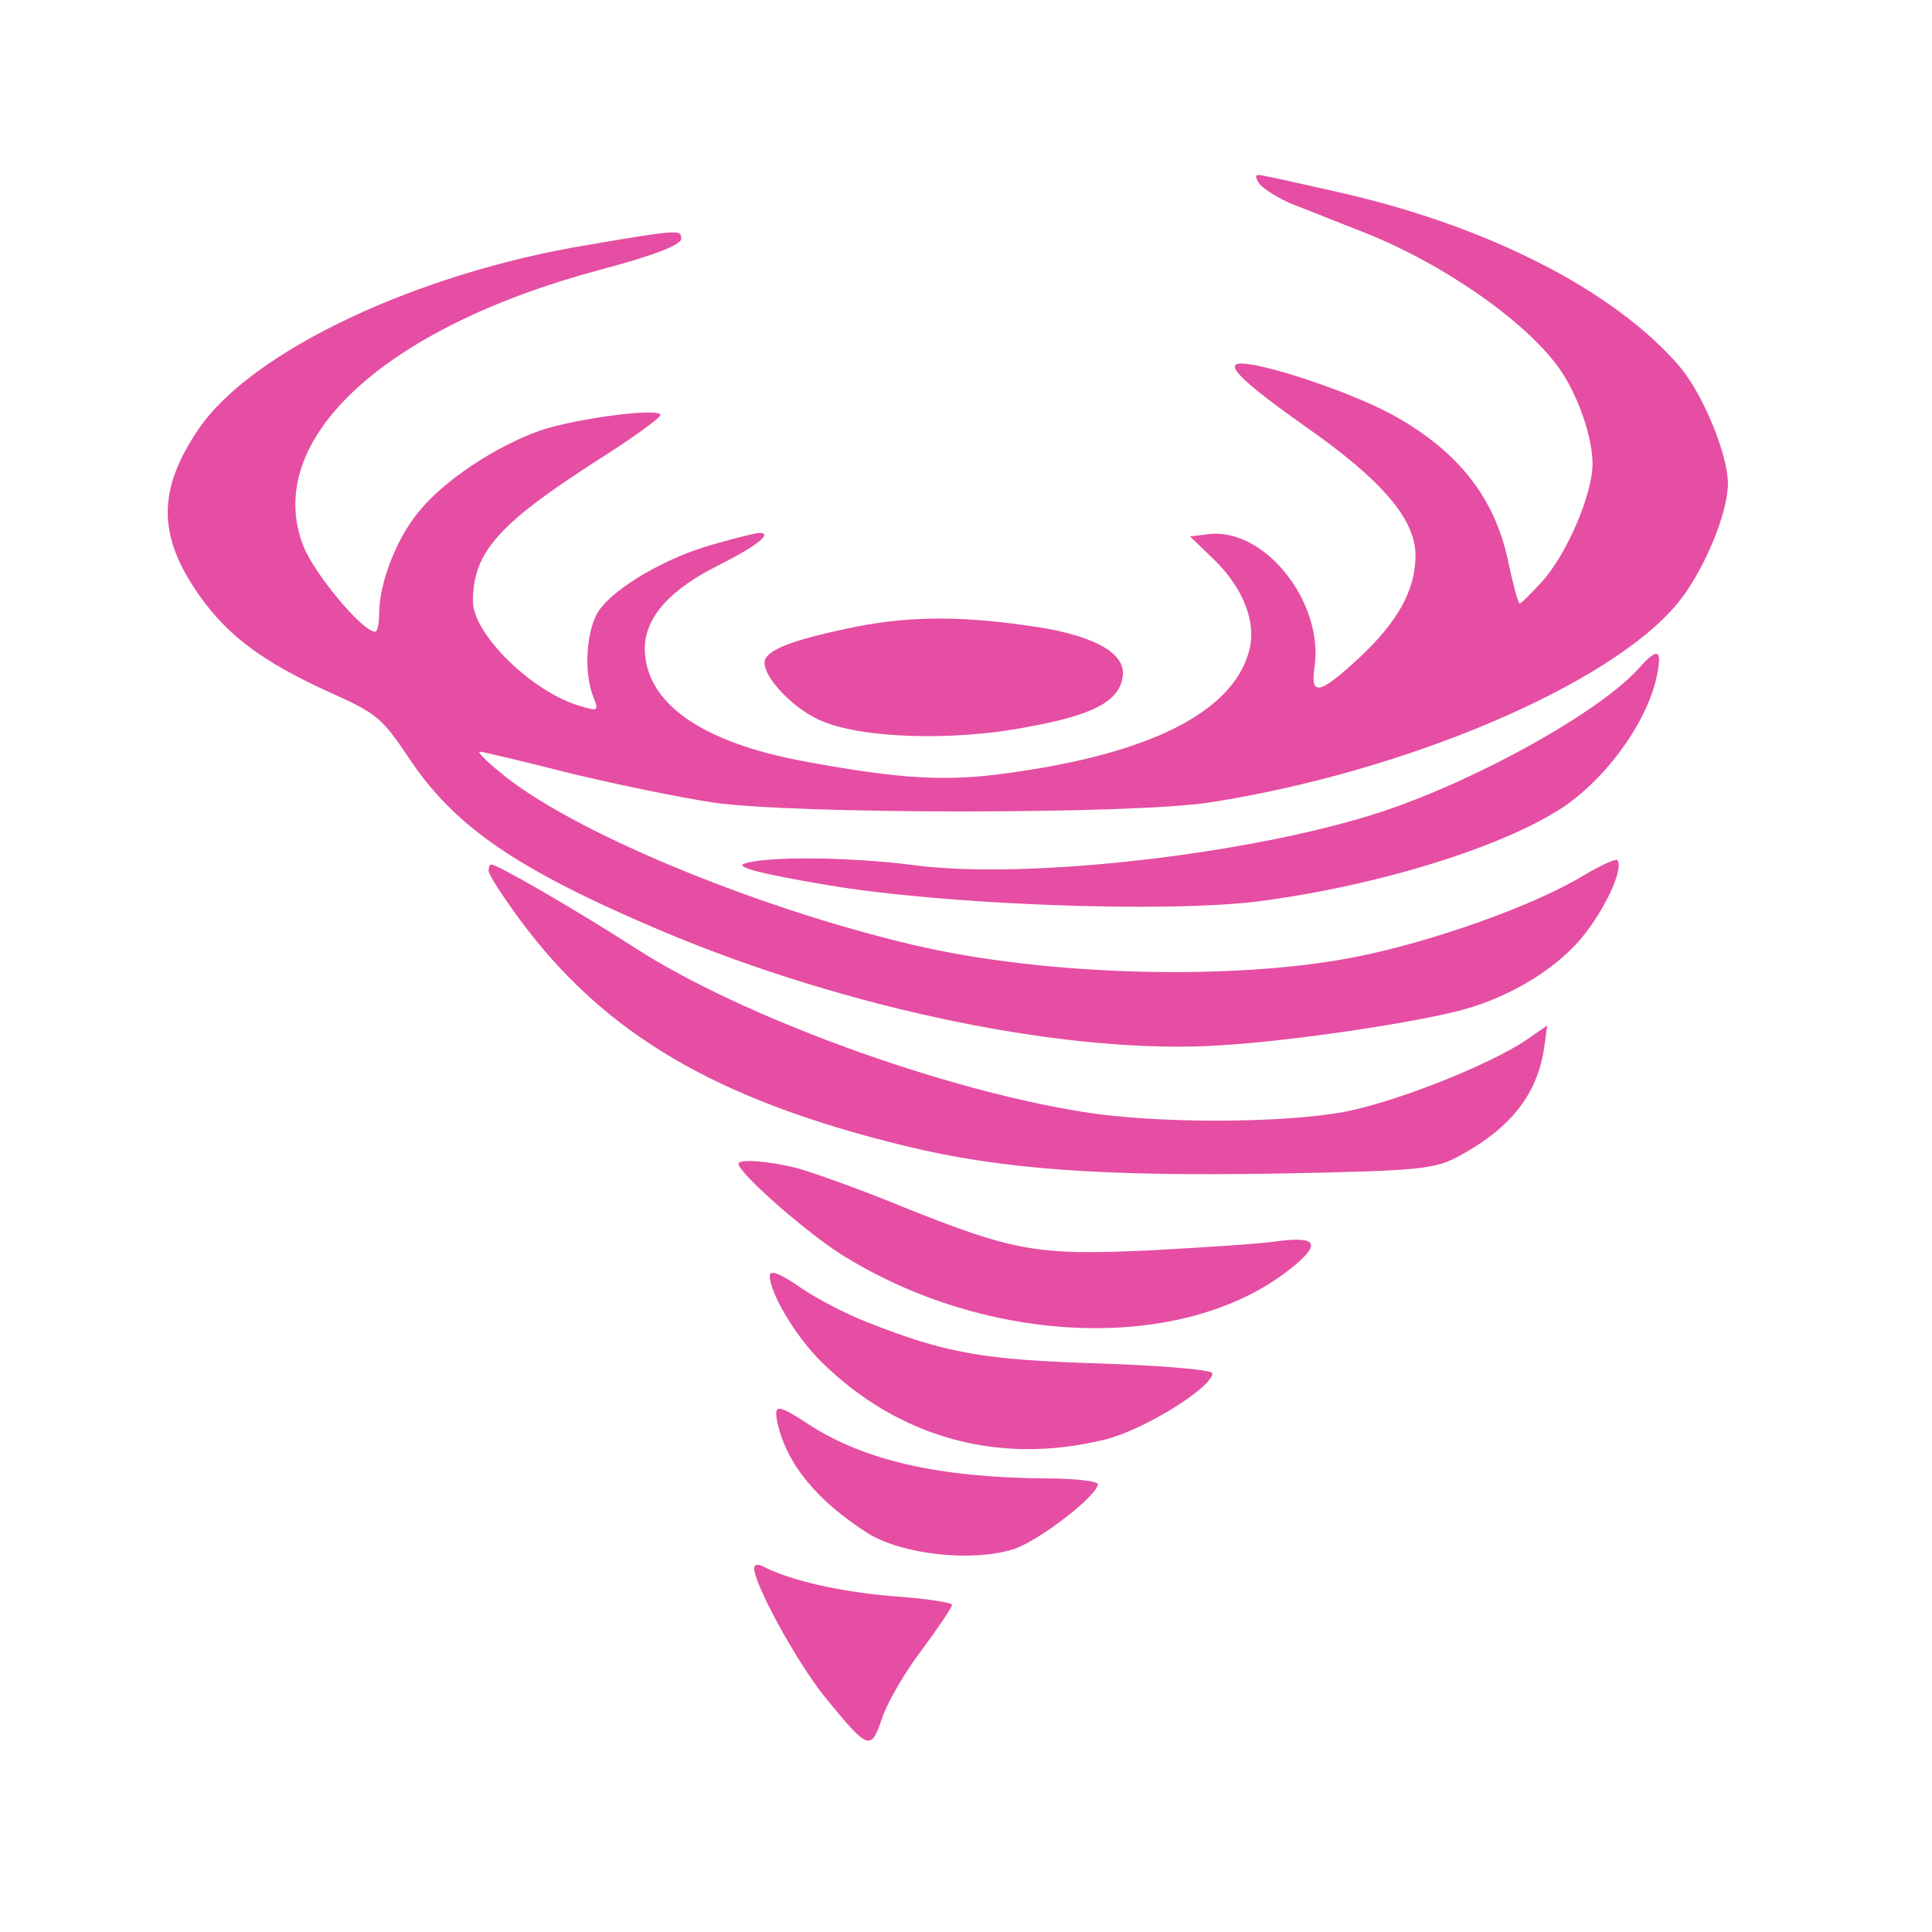 <svg height="512" viewBox="0 0 512 512" width="512" xmlns="http://www.w3.org/2000/svg">
 <g fill="#E54EA2" transform="matrix(.138 0 0 -.187 43.917 464.731)">
  <path d="m2099 2226c7-8 36-21 64-30 29-8 92-27 141-41 153-45 313-128 375-195 34-37 61-95 61-132 0-43-49-128-97-167-21-17-40-31-43-31-3 0-13 28-23 63-26 87-94 151-213 201-75 32-250 76-299 76-34 0 4-27 125-90 147-76 210-131 210-182 0-49-34-94-108-145-76-52-94-55-86-14 19 93-97 200-205 189l-34-3 45-32c59-42 85-93 67-134-34-84-191-142-458-169-120-13-210-9-393 16-200 27-307 83-308 160 0 44 48 84 144 119 70 26 103 45 76 45-6 0-45-7-87-16-90-18-190-61-221-94-24-26-30-87-11-122 11-20 9-21-22-14-92 18-209 102-209 149 0 69 48 109 235 198 69 32 125 62 125 66 0 11-164-5-231-22-85-22-185-71-233-115-43-38-75-100-76-142 0-16-3-28-8-28-24 0-117 82-138 122-78 149 153 308 566 390 107 21 160 36 160 45 0 13-5 13-180-9-329-40-646-151-747-261-79-86-79-151 1-235 54-57 121-94 245-136 97-32 105-37 158-95 87-97 207-158 485-245 360-112 788-177 1078-162 130 6 343 29 444 47 98 17 192 58 245 105 45 40 81 98 69 110-3 3-32-7-64-21-96-43-289-94-439-116-234-34-596-27-849 17-306 53-664 163-796 246-25 15-42 28-37 28 4 0 80-13 170-30 89-16 214-35 277-42 155-17 808-17 955 0 375 43 767 166 897 281 50 44 98 128 98 171 0 41-48 127-93 166-127 109-374 201-662 248-55 9-113 19-129 21-24 4-26 3-17-9z"/>
  <path d="m1306 1594c-108-17-156-31-156-48 0-22 54-64 105-81 75-26 255-31 400-10 128 17 178 37 183 73 5 33-61 59-187 71-133 14-234 13-345-5z"/>
  <path d="m2830 1539c-73-61-305-157-490-203-248-61-684-98-902-77-124 12-288 13-328 2-16-5 39-15 160-30 222-28 650-40 830-23 229 22 469 77 585 134 87 44 165 126 180 191 8 32-1 34-35 6z"/>
  <path d="m620 1251c0-5 27-36 60-69 163-163 379-256 741-321 183-33 377-43 709-39 287 4 308 6 359 27 95 39 145 86 158 151l6 32-39-20c-71-36-257-90-354-103-125-16-357-16-495 0-276 32-661 136-864 233-112 53-263 118-276 118-3 0-5-4-5-9z"/>
  <path d="m1100 836c0-13 125-94 194-127 282-132 659-142 864-23 62 36 55 48-25 40-38-4-149-9-249-13-211-7-256-1-469 62-82 25-174 49-204 55-54 10-111 13-111 6z"/>
  <path d="m1160 677c0-24 49-85 98-121 148-108 341-148 545-111 74 13 207 74 207 94 0 5-98 11-217 14-222 5-294 14-448 59-38 11-96 33-127 49-39 20-58 25-58 16z"/>
  <path d="m1175 468c18-58 76-110 174-156 66-30 201-41 280-22 49 12 161 76 161 92 0 4-44 8-97 8-206 1-350 25-457 76-62 30-69 30-61 2z"/>
  <path d="m1130 263c0-23 81-132 134-181 85-77 90-79 111-33 9 21 43 65 76 97 32 32 59 61 59 65 0 3-51 9-112 12-100 6-198 22-250 42-10 4-18 3-18-2z"/>
 </g>
</svg>
